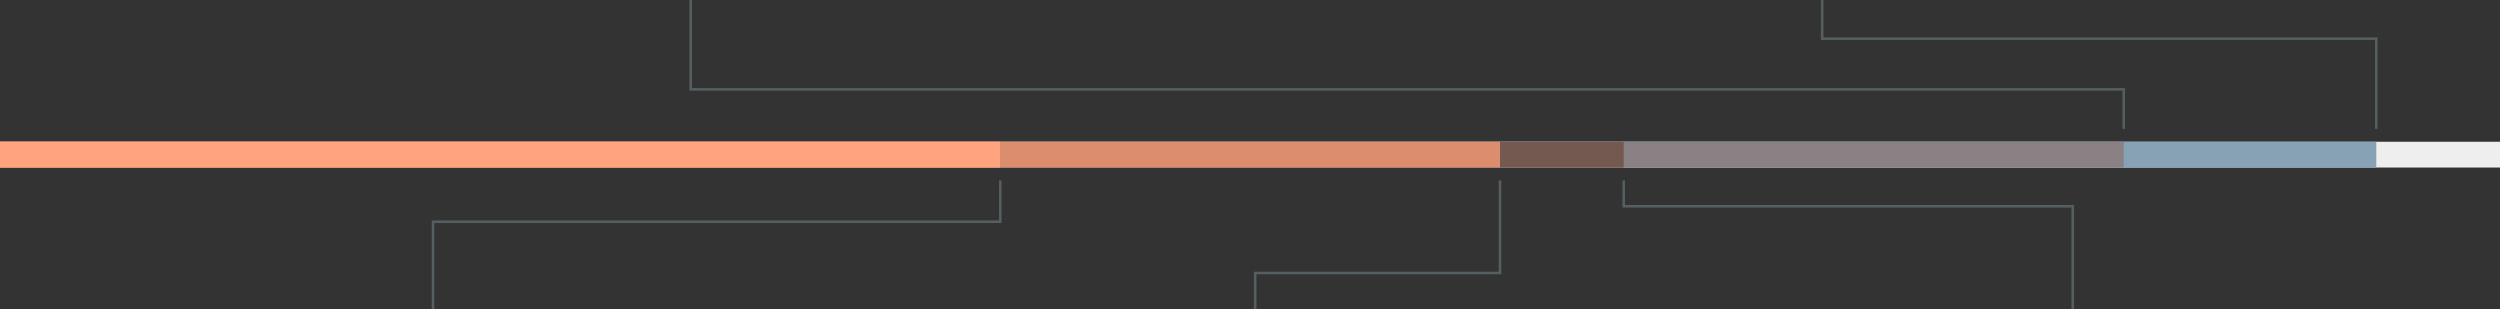 <svg xmlns="http://www.w3.org/2000/svg" width="970" height="120" viewBox="0 0 970 120">
  <rect x="0" y="0" width="970" height="120" fill="#333333" stroke="none"/>
  <g fill="none" fill-rule="evenodd">

    <!-- Track -->
    <rect id="track" width="970" height="10" y="55" fill="#EEEEEE"/>

    <!-- Front-End Development -->
    <rect id="progress-front-end-development" width="922" height="10" y="55" fill="#87A1B5"/>
    <polyline id="path-front-end-devalopment" stroke="#879DA3" points="922 50 922 15 707 15 707 0" opacity=".4"/>

    <!-- UI/UX Design -->
    <rect id="progress-ui-ux-design" width="824" height="10" y="55" fill="#8A8184"/>
    <polyline id="path-ui-ux-design" stroke="#879DA3" points="824 50 824 34.677 268 34.677 268 0" opacity=".4"/>

    <!-- Back-End Development -->
    <rect id="progress-back-end-development" width="630" height="10" y="55" fill="#735950"/>
    <polyline id="path-back-end-development" stroke="#879DA3" points="630 70 630 80.037 804.226 80.037 804.226 120" opacity=".4"/>

    <!-- Server Administration -->
    <rect id="progress-server-administration" width="582" height="10" y="55" fill="#DC8D6E"/>
    <polyline id="path-server-administration" stroke="#879DA3" points="582 70 582 105.929 487 105.929 487 120" opacity=".4"/>

    <!-- Database Architecture -->
    <rect id="progress-database-architecture" width="388" height="10" y="55" fill="#FFA47F"/>
    <polyline id="path-database-architecture" stroke="#879DA3" points="388.111 70 388.111 86.021 168 86.021 168 120" opacity=".4"/>

  </g>
</svg>
